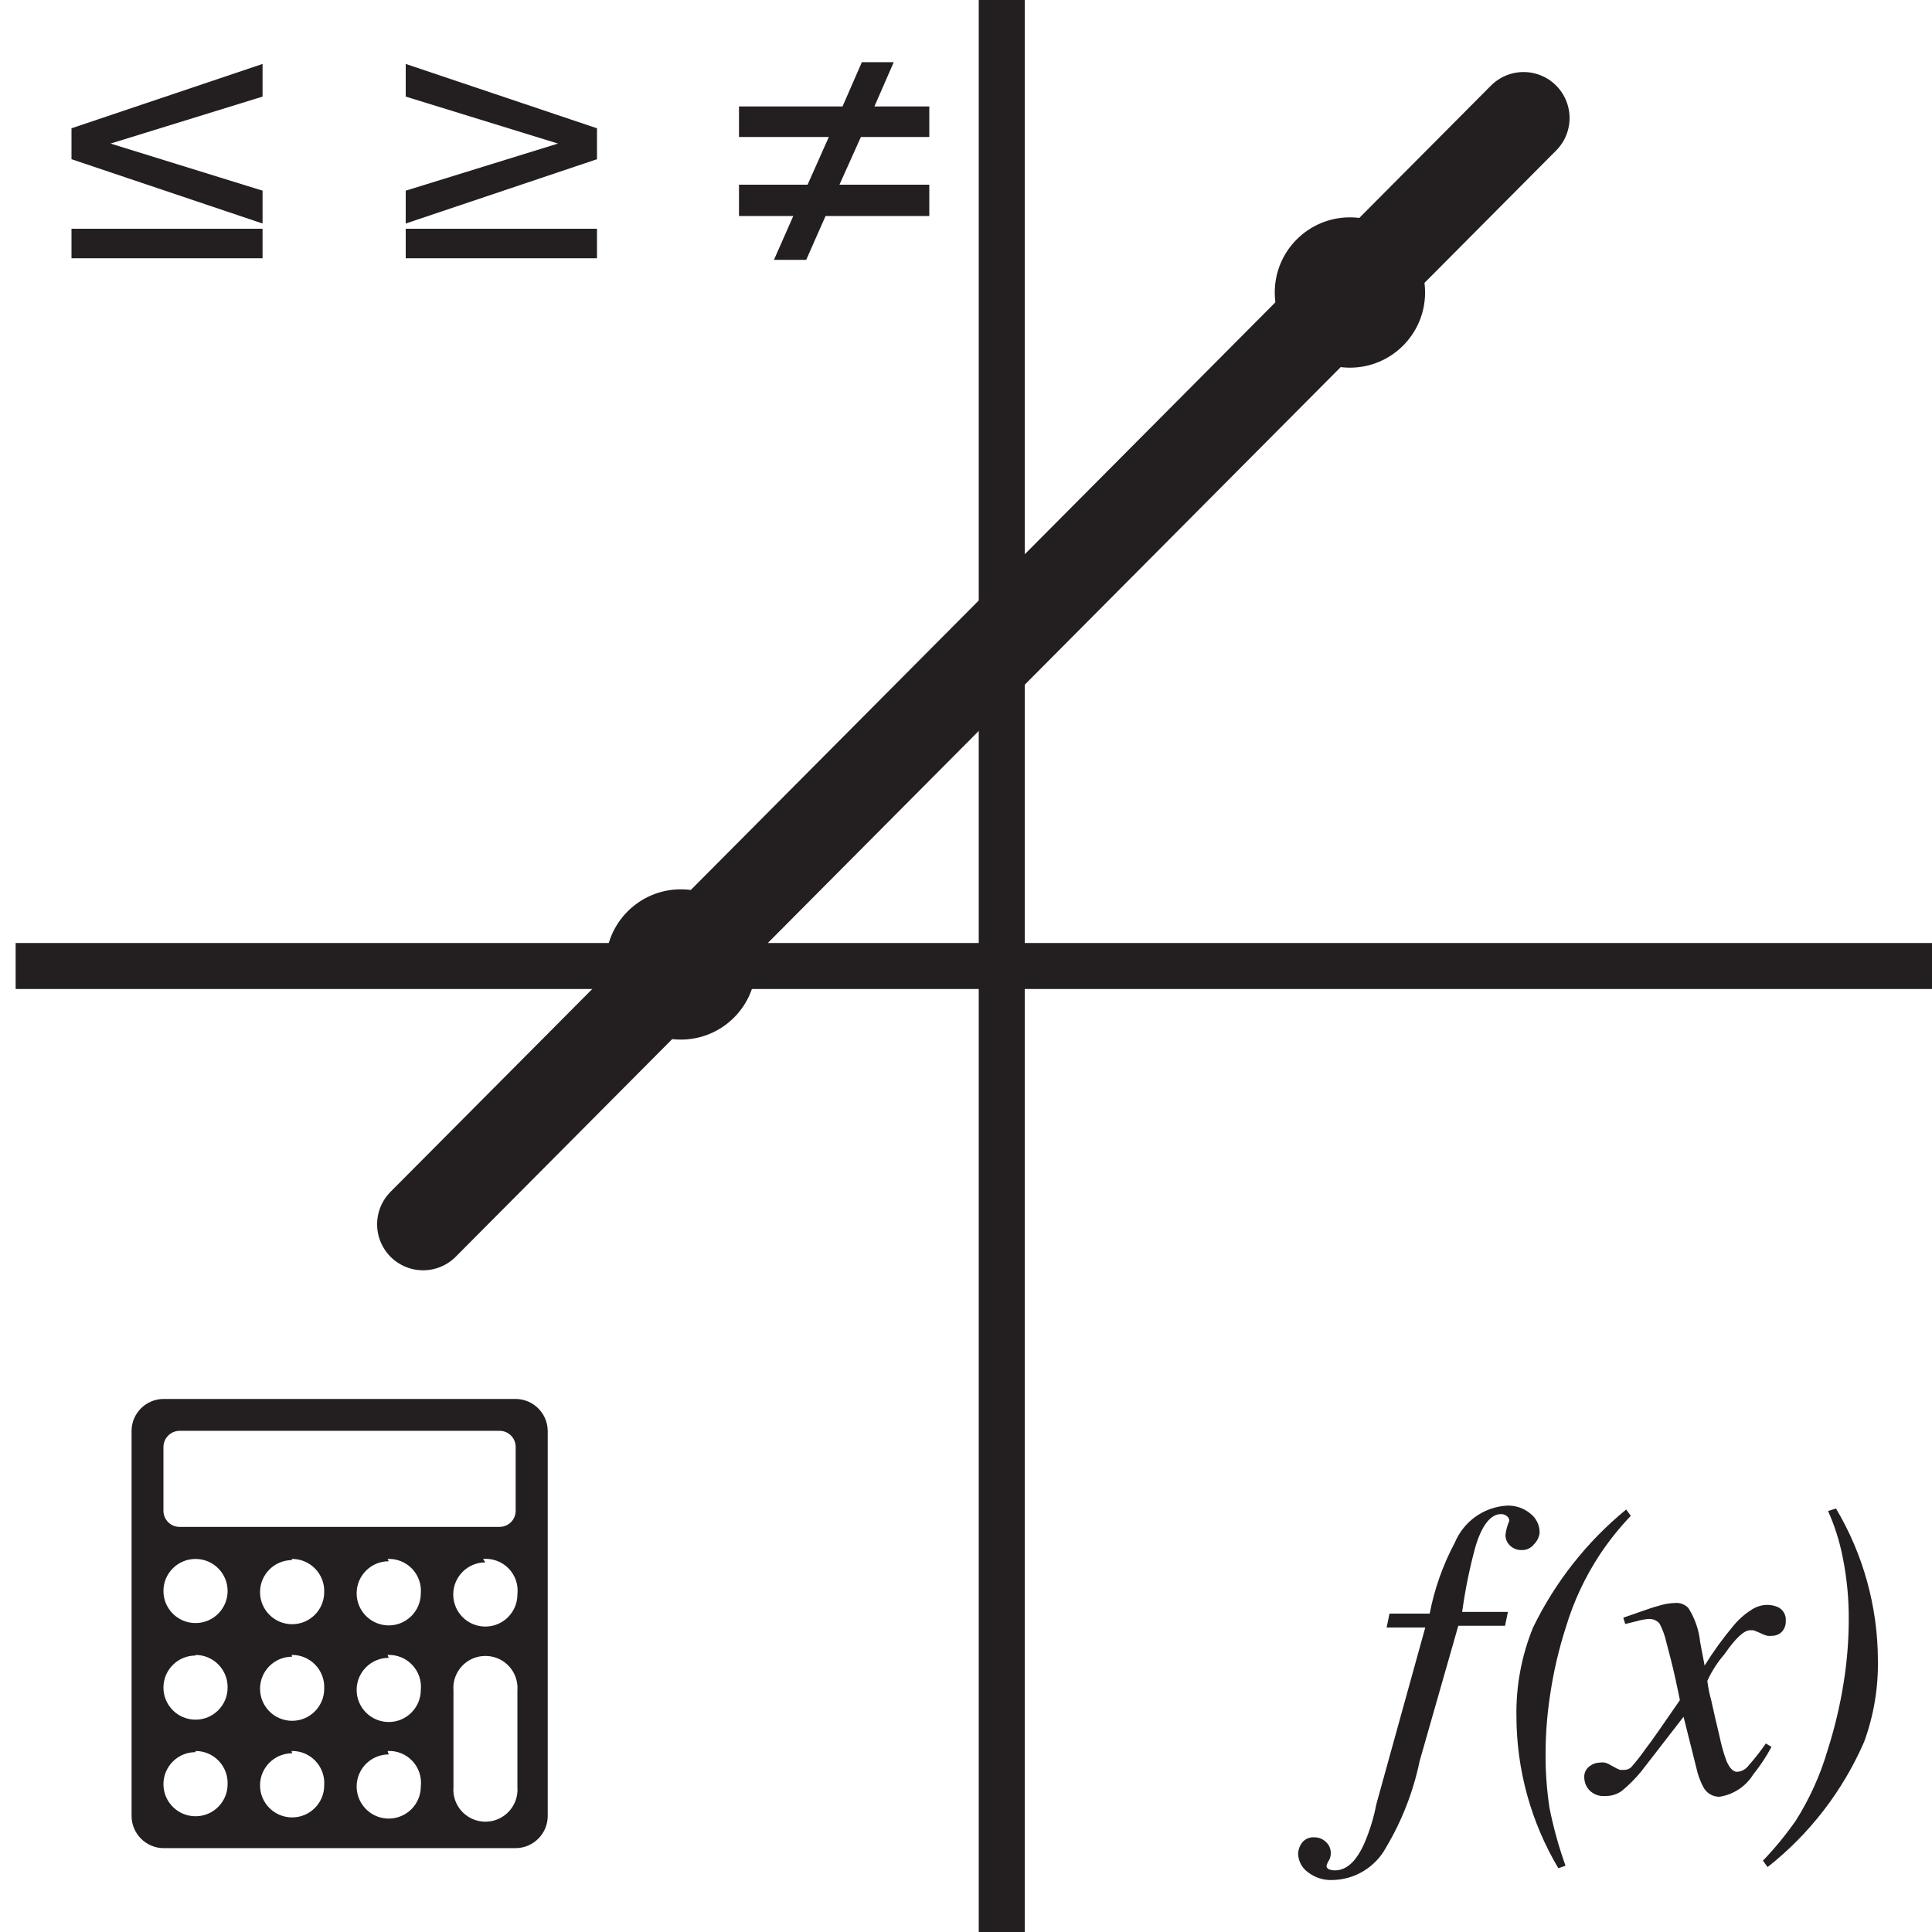 <svg width="42" height="42" viewBox="0 0 42 42" fill="none" xmlns="http://www.w3.org/2000/svg">
<g clip-path="url(#clip0)">
<path d="M33.348 33.571C33.283 33.655 33.181 33.702 33.075 33.697C32.983 33.699 32.894 33.664 32.827 33.6C32.764 33.541 32.728 33.459 32.727 33.373C32.739 33.266 32.767 33.161 32.811 33.062C32.811 33.02 32.791 32.981 32.756 32.957C32.721 32.929 32.676 32.914 32.63 32.915C32.407 32.915 32.21 33.159 32.071 33.638C31.946 34.099 31.851 34.567 31.786 35.041H32.781L32.718 35.343H31.702L30.862 38.283C30.725 38.943 30.48 39.577 30.135 40.156C29.903 40.589 29.455 40.863 28.963 40.87C28.771 40.878 28.582 40.817 28.43 40.698C28.304 40.606 28.227 40.463 28.22 40.307C28.221 40.216 28.252 40.128 28.308 40.055C28.371 39.977 28.468 39.935 28.569 39.942C28.664 39.94 28.757 39.976 28.825 40.043C28.895 40.106 28.933 40.197 28.93 40.291C28.93 40.349 28.914 40.405 28.884 40.454C28.861 40.489 28.845 40.527 28.837 40.568C28.84 40.598 28.86 40.624 28.888 40.635C28.93 40.653 28.976 40.662 29.022 40.66C29.274 40.66 29.488 40.463 29.665 40.06C29.78 39.79 29.866 39.508 29.921 39.22L30.984 35.381H30.144L30.207 35.078H31.08C31.184 34.54 31.368 34.02 31.626 33.537C31.819 33.073 32.259 32.76 32.76 32.731C32.945 32.724 33.126 32.785 33.268 32.903C33.398 33.003 33.473 33.159 33.47 33.323C33.459 33.417 33.416 33.504 33.348 33.571ZM35.452 32.953C35.204 33.213 34.979 33.494 34.78 33.793C34.461 34.277 34.213 34.805 34.045 35.36C33.885 35.856 33.767 36.364 33.693 36.88C33.634 37.274 33.603 37.671 33.6 38.069C33.594 38.481 33.623 38.892 33.684 39.299C33.769 39.727 33.886 40.149 34.033 40.559L33.877 40.614C33.284 39.616 32.969 38.478 32.966 37.317C32.954 36.654 33.077 35.995 33.327 35.381C33.809 34.389 34.499 33.514 35.352 32.815L35.452 32.953ZM34.562 38.392C34.625 38.345 34.701 38.318 34.78 38.317C34.815 38.311 34.851 38.311 34.885 38.317C34.927 38.327 34.967 38.344 35.003 38.367L35.158 38.451L35.221 38.476H35.284C35.347 38.482 35.409 38.462 35.457 38.422C35.568 38.296 35.672 38.164 35.767 38.027C35.881 37.884 36.129 37.527 36.519 36.96C36.519 36.96 36.486 36.779 36.418 36.477C36.351 36.175 36.284 35.923 36.229 35.717C36.198 35.571 36.147 35.429 36.078 35.297C36.017 35.223 35.922 35.185 35.826 35.196C35.744 35.204 35.662 35.219 35.583 35.242L35.331 35.305L35.289 35.167L35.788 34.994C35.914 34.948 36.032 34.915 36.141 34.885C36.233 34.862 36.328 34.849 36.423 34.847C36.528 34.84 36.631 34.88 36.704 34.957C36.846 35.181 36.934 35.436 36.96 35.7L37.057 36.208C37.244 35.905 37.453 35.616 37.683 35.343C37.791 35.21 37.92 35.095 38.065 35.003C38.165 34.933 38.283 34.893 38.405 34.889C38.489 34.887 38.572 34.903 38.649 34.936C38.764 34.99 38.833 35.111 38.821 35.238C38.825 35.327 38.794 35.413 38.733 35.477C38.674 35.534 38.595 35.564 38.514 35.561C38.484 35.566 38.452 35.566 38.422 35.561C38.389 35.553 38.356 35.542 38.325 35.528L38.212 35.477L38.115 35.44H38.048C37.914 35.44 37.729 35.612 37.489 35.96C37.337 36.135 37.212 36.33 37.116 36.54C37.133 36.682 37.161 36.822 37.2 36.96C37.254 37.208 37.313 37.464 37.38 37.741C37.417 37.924 37.467 38.104 37.531 38.279C37.599 38.438 37.678 38.518 37.762 38.518C37.861 38.512 37.951 38.463 38.01 38.384C38.146 38.231 38.272 38.069 38.388 37.901L38.51 37.976C38.398 38.188 38.266 38.387 38.115 38.573C37.954 38.835 37.685 39.013 37.38 39.06C37.231 39.062 37.095 38.979 37.027 38.846C36.957 38.714 36.906 38.572 36.876 38.426L36.599 37.321L35.675 38.514C35.549 38.668 35.409 38.808 35.255 38.934C35.151 39.008 35.026 39.047 34.898 39.043C34.745 39.059 34.594 38.99 34.507 38.863C34.465 38.796 34.441 38.719 34.44 38.64C34.435 38.542 34.481 38.448 34.562 38.392ZM38.325 40.45C38.583 40.18 38.82 39.891 39.035 39.585C39.336 39.11 39.569 38.596 39.728 38.056C39.881 37.578 39.998 37.09 40.077 36.595C40.15 36.145 40.188 35.69 40.19 35.234C40.195 34.766 40.15 34.298 40.056 33.839C39.988 33.498 39.882 33.166 39.741 32.848L39.913 32.794C40.506 33.791 40.821 34.93 40.824 36.091C40.834 36.695 40.733 37.295 40.526 37.863C40.062 38.931 39.341 39.868 38.426 40.589L38.325 40.45ZM5.708 1.39V2.1L2.403 3.121L5.708 4.145V4.859L1.554 3.461V2.789L5.708 1.39ZM5.708 5.615H1.554V4.973H5.708V5.615ZM8.82 1.39L12.978 2.789V3.461L8.82 4.859V4.145L12.13 3.121L8.82 2.1V1.39ZM12.978 4.973V5.615H8.82V4.973H12.978Z" fill="#231F20"/>
<path d="M20.202 2.314V2.978H18.715L18.249 4.015H20.202V4.696H17.947L17.526 5.649H16.825L17.245 4.696H16.065V4.015H17.556L18.018 2.978H16.065V2.314H18.316L18.736 1.352H19.429L19.009 2.314H20.202Z" fill="#231F20"/>
<path d="M0.34 21H42.361M21.777 0V42V0Z" stroke="#231F20"/>
<path d="M9.198 26.615L33.121 2.566L9.198 26.615Z" fill="#231F20"/>
<path d="M9.198 26.615L33.121 2.566" stroke="#231F20" stroke-width="2" stroke-linecap="round" stroke-linejoin="round"/>
<path d="M29.346 7.993C30.248 7.993 30.98 7.261 30.98 6.359C30.98 5.456 30.248 4.725 29.346 4.725C28.443 4.725 27.712 5.456 27.712 6.359C27.712 7.261 28.443 7.993 29.346 7.993Z" fill="#231F20"/>
<path d="M14.801 22.6C15.703 22.6 16.435 21.869 16.435 20.966C16.435 20.064 15.703 19.333 14.801 19.333C13.899 19.333 13.167 20.064 13.167 20.966C13.167 21.869 13.899 22.6 14.801 22.6Z" fill="#231F20"/>
<path d="M11.907 39.48C11.905 39.864 11.594 40.175 11.21 40.177H3.553C3.171 40.173 2.863 39.862 2.86 39.48V31.105C2.863 30.723 3.172 30.415 3.553 30.412H11.21C11.592 30.414 11.903 30.723 11.907 31.105V39.48ZM11.21 31.454C11.21 31.261 11.054 31.105 10.861 31.105H3.902C3.71 31.107 3.556 31.262 3.553 31.454V32.848C3.556 33.039 3.711 33.193 3.902 33.193H10.861C11.052 33.193 11.208 33.039 11.21 32.848V31.454ZM4.251 33.89C3.865 33.89 3.553 34.202 3.553 34.587C3.553 34.972 3.865 35.284 4.251 35.284C4.636 35.284 4.948 34.972 4.948 34.587C4.948 34.202 4.636 33.89 4.251 33.89ZM4.251 35.99C3.865 35.99 3.553 36.302 3.553 36.687C3.553 37.072 3.865 37.384 4.251 37.384C4.636 37.384 4.948 37.072 4.948 36.687C4.951 36.5 4.879 36.319 4.748 36.186C4.617 36.052 4.438 35.977 4.251 35.977V35.99ZM4.251 38.09C3.865 38.09 3.553 38.402 3.553 38.787C3.553 39.172 3.865 39.484 4.251 39.484C4.636 39.484 4.948 39.172 4.948 38.787C4.955 38.598 4.884 38.414 4.753 38.278C4.621 38.141 4.44 38.064 4.251 38.065V38.09ZM6.351 33.915C5.965 33.915 5.653 34.227 5.653 34.612C5.653 34.997 5.965 35.309 6.351 35.309C6.736 35.309 7.048 34.997 7.048 34.612C7.055 34.421 6.983 34.235 6.848 34.098C6.714 33.962 6.529 33.886 6.338 33.89L6.351 33.915ZM6.351 36.015C5.965 36.015 5.653 36.327 5.653 36.712C5.653 37.097 5.965 37.409 6.351 37.409C6.736 37.409 7.048 37.097 7.048 36.712C7.058 36.519 6.988 36.329 6.853 36.19C6.718 36.05 6.532 35.973 6.338 35.977L6.351 36.015ZM6.351 38.115C5.965 38.115 5.653 38.427 5.653 38.812C5.653 39.197 5.965 39.509 6.351 39.509C6.736 39.509 7.048 39.197 7.048 38.812C7.062 38.617 6.993 38.424 6.858 38.282C6.723 38.139 6.534 38.06 6.338 38.065L6.351 38.115ZM8.451 33.94C8.066 33.94 7.753 34.252 7.753 34.637C7.753 35.022 8.066 35.335 8.451 35.335C8.836 35.335 9.148 35.022 9.148 34.637C9.164 34.439 9.094 34.243 8.955 34.1C8.817 33.957 8.624 33.881 8.425 33.89L8.451 33.94ZM8.451 36.04C8.066 36.04 7.753 36.352 7.753 36.737C7.753 37.122 8.066 37.435 8.451 37.435C8.836 37.435 9.148 37.122 9.148 36.737C9.168 36.537 9.099 36.338 8.96 36.192C8.822 36.046 8.626 35.968 8.425 35.977L8.451 36.04ZM8.451 38.14C8.169 38.14 7.914 38.31 7.806 38.571C7.699 38.831 7.758 39.131 7.958 39.33C8.157 39.53 8.457 39.589 8.717 39.481C8.978 39.374 9.148 39.119 9.148 38.837C9.171 38.635 9.105 38.432 8.966 38.283C8.827 38.135 8.629 38.054 8.425 38.065L8.451 38.14ZM10.551 33.965C10.165 33.965 9.853 34.278 9.853 34.663C9.853 35.048 10.165 35.36 10.551 35.36C10.936 35.36 11.248 35.048 11.248 34.663C11.273 34.456 11.203 34.248 11.058 34.098C10.913 33.949 10.708 33.872 10.5 33.89L10.551 33.965ZM11.248 36.75C11.268 36.489 11.14 36.238 10.917 36.101C10.693 35.965 10.412 35.965 10.188 36.101C9.965 36.238 9.837 36.489 9.858 36.75V38.85C9.837 39.111 9.965 39.362 10.188 39.499C10.412 39.636 10.693 39.636 10.917 39.499C11.14 39.362 11.268 39.111 11.248 38.85V36.75Z" fill="#231F20"/>
</g>
<defs>
<clipPath id="clip0">
<rect width="42" height="42" fill="white"/>
</clipPath>
</defs>
</svg>
